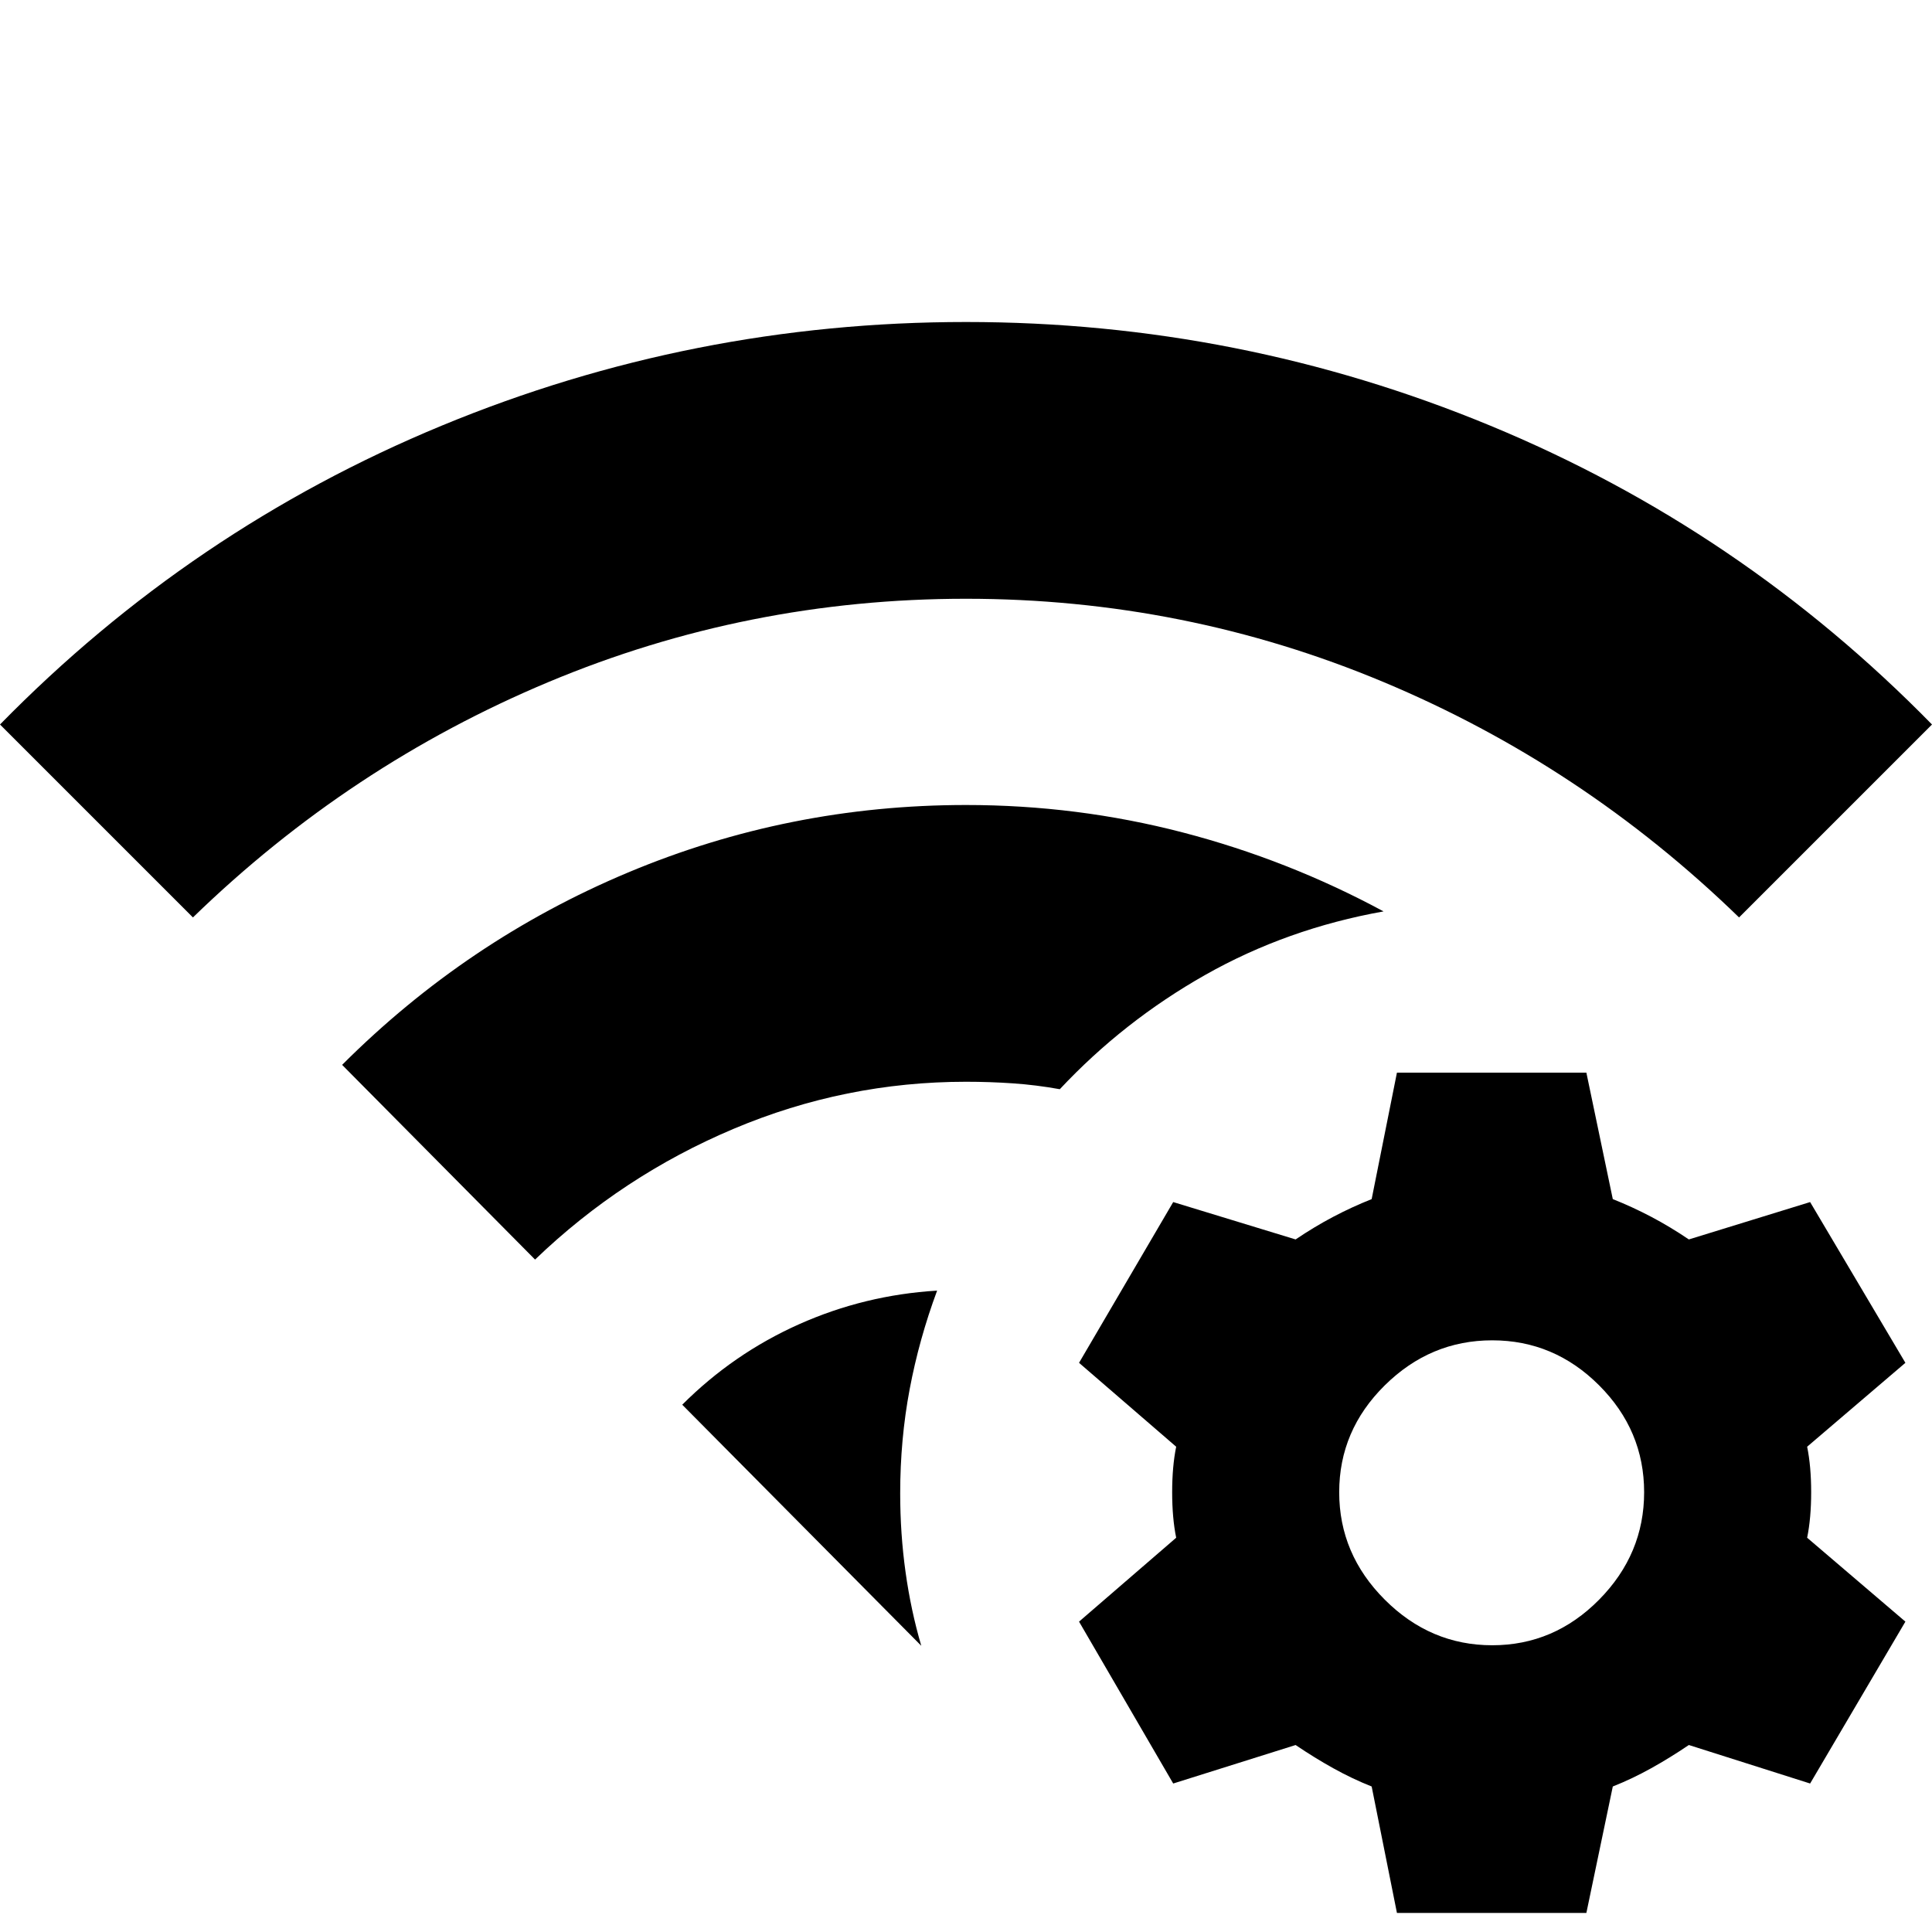 <svg xmlns="http://www.w3.org/2000/svg" height="24" viewBox="0 -960 960 960" width="24"><path d="M339-262q25.39-25.39 57.98-39.96 32.59-14.56 68.67-16.74-8.95 24.09-13.65 49.03-4.7 24.93-4.7 51.71 0 20.05 2.66 39.09 2.65 19.04 7.82 36.65L339-262Zm-73.13-72.13L170-430.87q62-62 142-95.56Q392-560 480-560q55.22 0 107.59 13.61 52.37 13.61 99.89 39.26-47.96 8.57-88.57 31.54-40.61 22.98-72.3 56.81-11.83-2.13-23.31-2.91-11.47-.79-23.3-.79-60.04 0-115.43 23.37-55.4 23.37-98.7 64.98Zm-170-170L0-600q95-97 219.5-148.5T480-800q136 0 260.5 51.5T960-600l-95.87 95.87q-77.87-75.61-176.7-116.98-98.82-41.37-207.43-41.37-108.61 0-207.43 41.37-98.83 41.37-176.7 116.98ZM788.26-427l13.13 62.83q9.74 3.87 19.11 8.8 9.37 4.94 18.68 11.24l60.26-18.57 47.34 79.88-48.82 41.69q2 9.74 2 22.61t-2 22.61l48.82 41.69-47.34 80.44-60.26-19.13q-9.31 6.3-18.68 11.52t-19.11 9.09L788.26-9.48h-94.13L681.57-72.3q-9.74-3.87-19.11-9.09t-18.68-11.52l-60.82 19.13-46.79-80.44 48.27-41.69q-2-9.74-2-22.61t2-22.61l-48.27-41.69 46.79-79.88 60.82 18.57q9.31-6.3 18.68-11.24 9.37-4.93 19.11-8.8L694.13-427h94.13Zm-46.78 133q-30.74 0-53.39 22.37-22.65 22.37-22.65 53.11t22.65 53.39q22.65 22.65 53.39 22.65 30.74 0 53.11-22.65t22.37-53.39q0-30.74-22.37-53.11T741.48-294Z"/></svg>